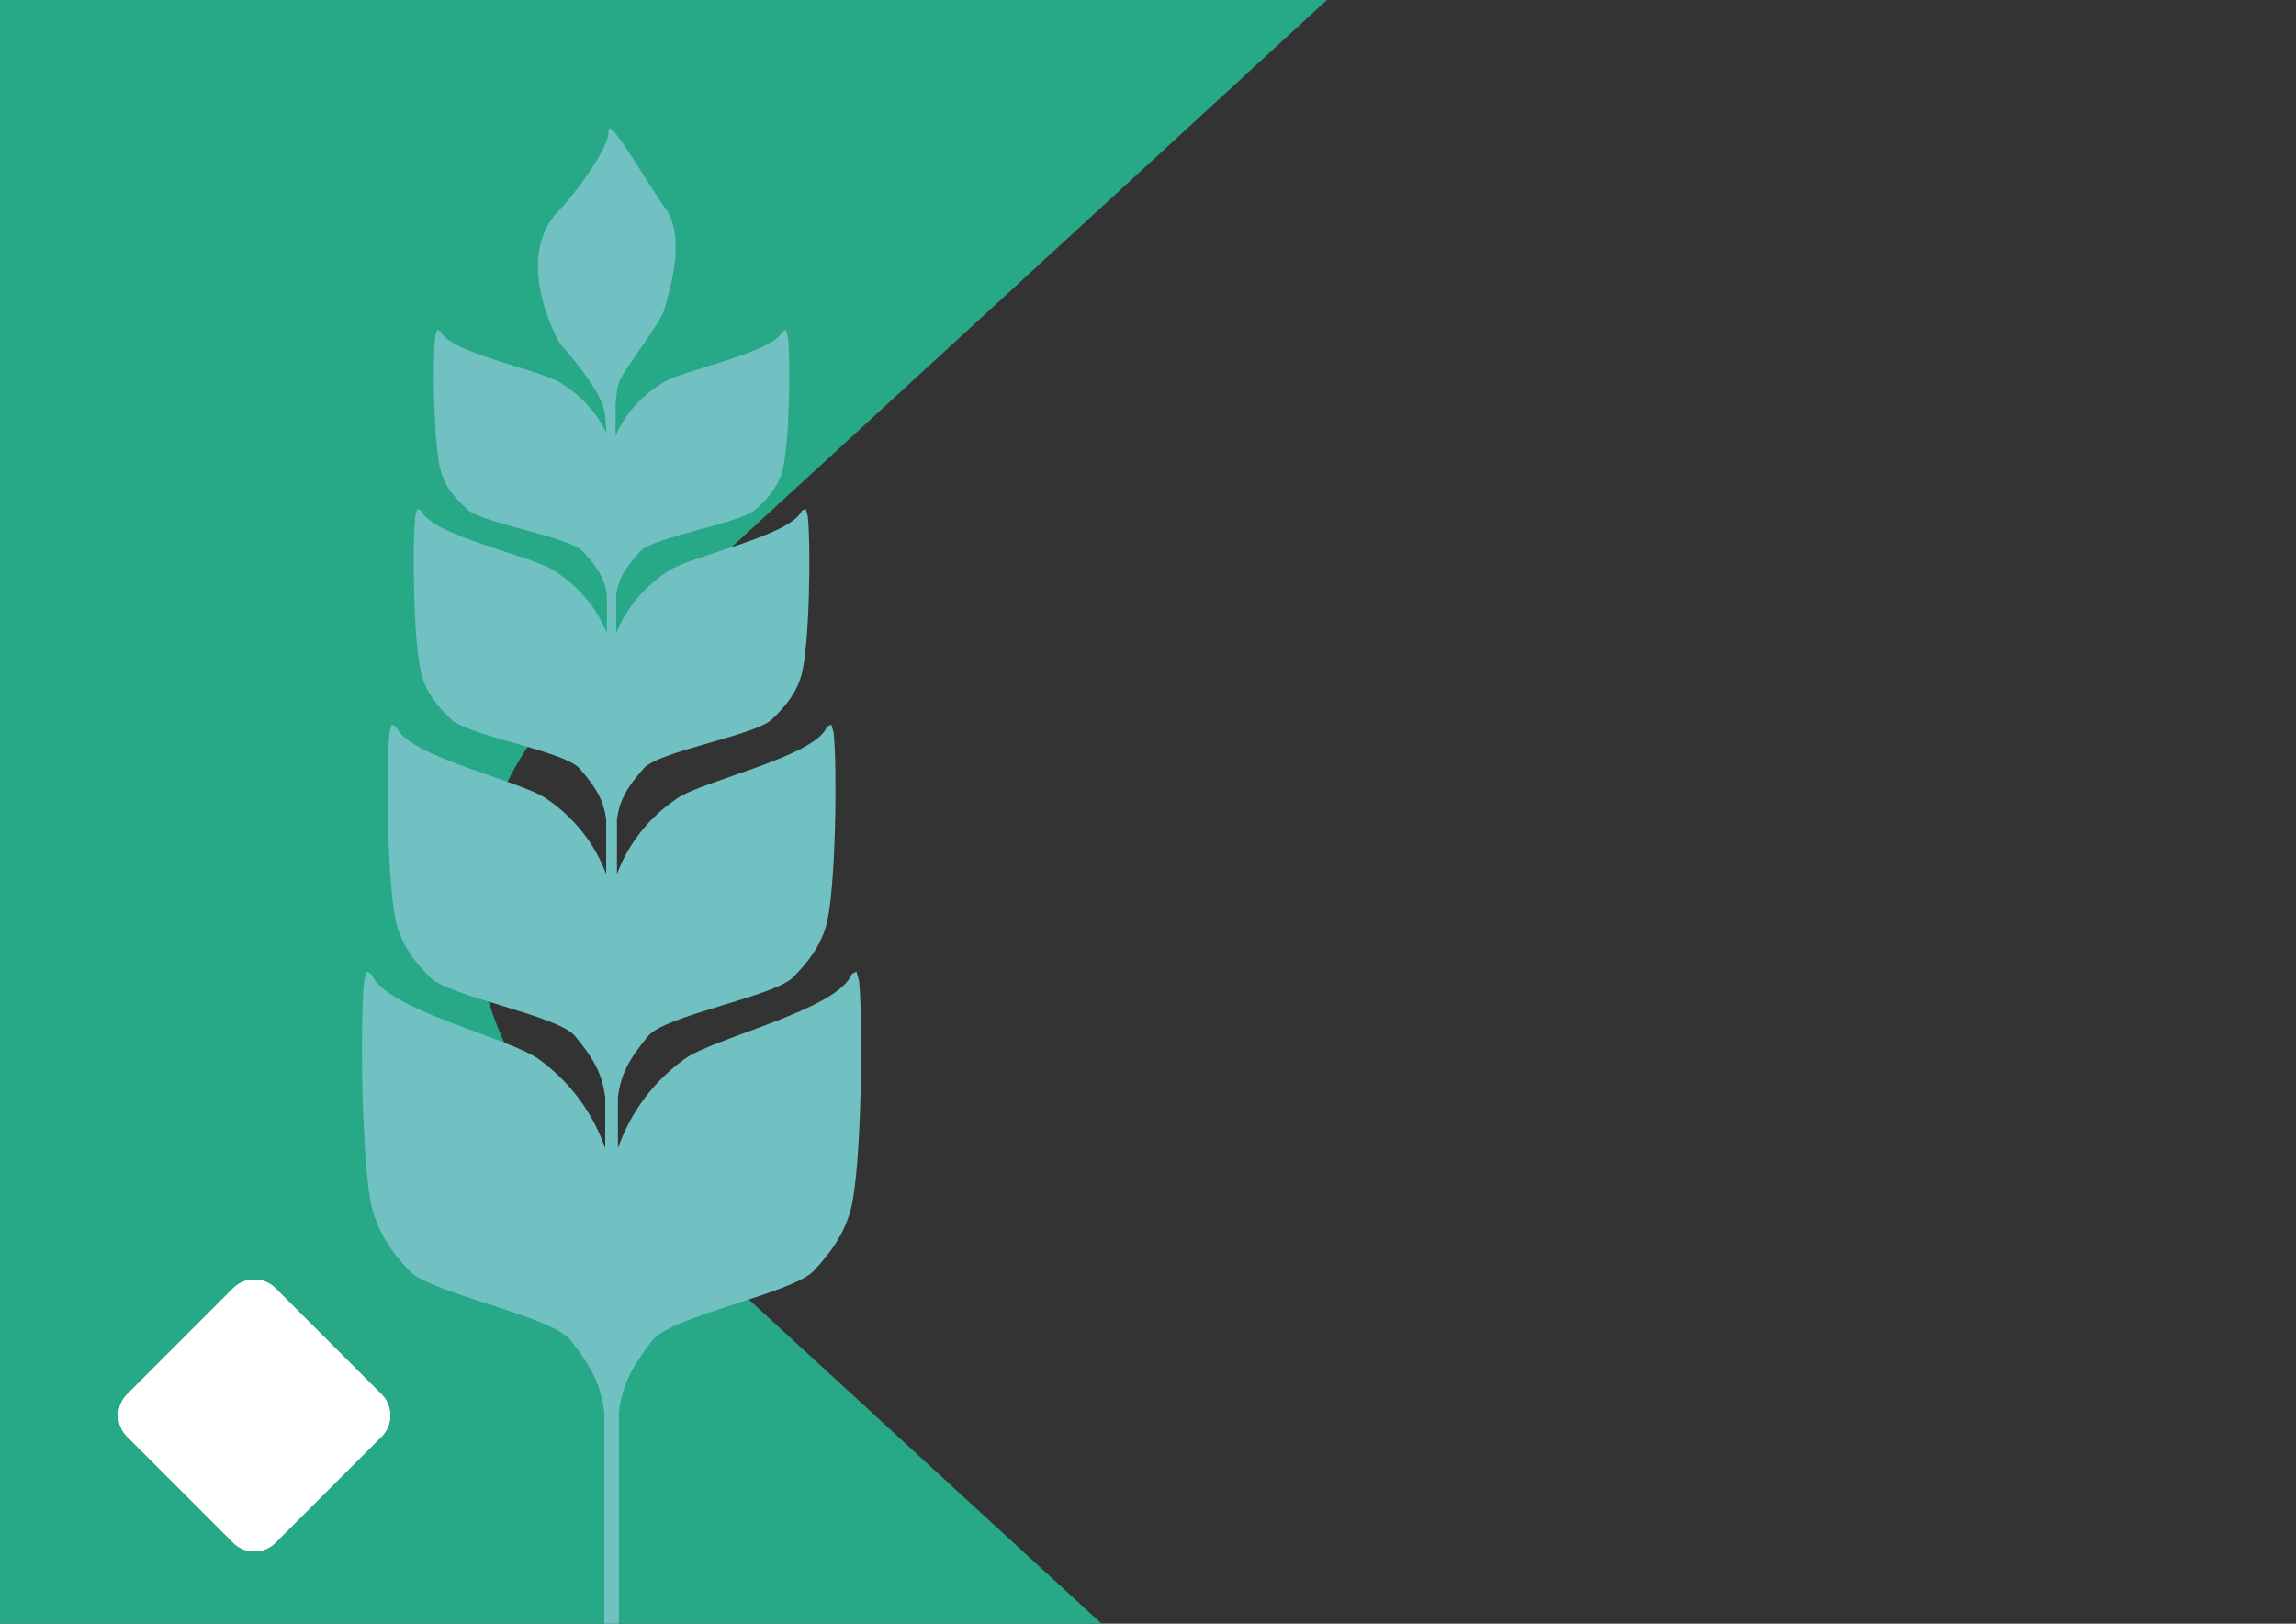 <?xml version="1.0" encoding="utf-8"?>
<!-- Generator: Adobe Illustrator 16.0.3, SVG Export Plug-In . SVG Version: 6.00 Build 0)  -->
<!DOCTYPE svg PUBLIC "-//W3C//DTD SVG 1.1//EN" "http://www.w3.org/Graphics/SVG/1.1/DTD/svg11.dtd">
<svg version="1.1" id="Ebene_1" xmlns="http://www.w3.org/2000/svg" xmlns:xlink="http://www.w3.org/1999/xlink" x="0px" y="0px"
	 width="841.89px" height="595.281px" viewBox="0 0 841.89 595.281" enable-background="new 0 0 841.89 595.281"
	 xml:space="preserve">
<rect x="0" y="0" width="841.89" height="595.281" fill="#333333" stroke="none"/>
<path fill="#27A987" d="M212.139,252.181L486.546,0H0v595.281h403.921L212.139,419.033
	C162.001,372.96,162.001,298.253,212.139,252.181z"/>
<g>
	<g>
		<path id="SVGID_6_" fill="#FFFFFF" d="M139.891,511.16c4.291,4.291,4.291,11.25,0.001,15.543l-38.861,38.861
			c-4.293,4.291-11.253,4.291-15.544,0l-38.861-38.861c-4.291-4.293-4.292-11.252,0-15.545l38.859-38.859
			c4.293-4.293,11.252-4.291,15.545,0L139.891,511.16z"/>
	</g>
	<g>
		<g>
			<g>
				<path id="SVGID_1_" fill="#FFFFFF" d="M139.891,511.16c4.291,4.291,4.291,11.25,0.001,15.543l-38.861,38.861
					c-4.293,4.291-11.253,4.291-15.544,0l-38.861-38.861c-4.291-4.293-4.292-11.252,0-15.545l38.859-38.859
					c4.293-4.293,11.252-4.291,15.545,0L139.891,511.16z"/>
			</g>
		</g>
	</g>
</g>
<path fill="none" stroke="#000000" stroke-width="2" stroke-miterlimit="10" d="M263.923,217.541
	c0.557,0.066,1.119,0.105,1.67,0.203c1.06,0.188,2.048,0.557,2.886,1.261c0.453,0.38,0.77,0.838,0.906,1.428
	c0.057,0.245,0.173,0.502,0.334,0.693c0.525,0.626,0.767,1.359,0.847,2.146c0.075,0.71,0.099,1.426,0.122,2.141
	c0.013,0.373,0.11,0.688,0.345,0.987c0.137,0.174,0.23,0.426,0.241,0.648c0.091,1.605-0.229,3.078-1.258,4.391
	c-0.501,0.637-0.822,1.417-1.197,2.148c-0.72,1.409-1.789,2.44-3.26,3.028c-0.333,0.134-0.708,0.185-1.069,0.22
	c-0.399,0.038-0.802,0.014-1.203,0.013c-1.048,0-1.846-0.573-2.605-1.189c-1.018-0.827-1.666-1.915-2.136-3.133
	c-0.156-0.402-0.475-0.743-0.724-1.108c-0.751-1.101-1.313-2.272-1.299-3.644c0.003-0.578,0.064-1.139,0.448-1.628
	c0.12-0.154,0.15-0.403,0.166-0.613c0.072-0.962,0.061-1.935,0.195-2.888c0.319-2.276,1.619-3.798,3.762-4.604
	c0.775-0.293,1.584-0.438,2.416-0.459c0.071-0.002,0.145-0.026,0.218-0.041C263.793,217.541,263.858,217.541,263.923,217.541z"/>
<path fill="#71C1C2" d="M315.057,360.24c-0.122-1.287-0.633-2.545-1.029-4.086c-0.991,0.616-1.678,0.785-1.829,1.174
	c-5.232,12.896-50.428,23.098-61.265,30.975c-14.192,10.318-21.054,23.213-24.362,32.668v-18.758
	c1.096-8.123,3.744-13.563,11.094-22.404c6.299-7.569,46.021-14.448,53.065-21.467c5.722-5.69,10.334-11.85,12.356-19.61
	c3.361-12.916,3.917-56.483,2.637-69.637c-0.107-1.09-0.573-2.157-0.916-3.453c-0.899,0.518-1.518,0.663-1.654,0.991
	c-4.689,10.882-45.289,19.499-55.019,26.157c-12.795,8.75-18.957,19.704-21.915,27.704V300.37
	c0.977-6.772,3.309-11.301,9.806-18.663c5.575-6.313,40.697-12.057,46.936-17.904c5.057-4.744,9.128-9.868,10.92-16.342
	c2.974-10.761,3.462-47.061,2.332-58.026c-0.098-0.908-0.502-1.792-0.814-2.883c-0.786,0.435-1.335,0.556-1.463,0.832
	c-4.149,9.075-40.036,16.25-48.646,21.794c-11.262,7.269-16.715,16.335-19.346,22.994v-14.094c0.884-5.773,2.981-9.647,8.822-15.924
	c5.025-5.392,36.611-10.286,42.217-15.274c4.545-4.049,8.211-8.417,9.82-13.946c2.678-9.183,3.118-40.156,2.097-49.521
	c-0.083-0.77-0.449-1.532-0.731-2.456c-0.702,0.366-1.198,0.473-1.312,0.709c-3.729,7.748-36.015,13.863-43.756,18.599
	c-10.156,6.216-15.06,13.986-17.417,19.674l0.025-3.683v-4.095v-2.684v-0.808c0,0,0.388-6.709,1.446-8.982
	c2.73-5.796,15.366-21.657,16.525-26.522c0.991-4.148,8.652-25.829,0.046-37.155c-3.956-5.206-14.437-23.289-18.797-27.979
	c-0.365-0.389-0.884-0.64-1.426-1.029c-0.252,0.503-0.504,0.777-0.465,0.946c0.967,5.833-13.239,24.326-17.783,28.87
	c-17.887,17.887-0.229,48.7-0.22,48.7l0.555,0.74c0,0,14.031,15.343,16.037,24.288c0.319,1.426,0.557,4.811,0.725,8.388
	c-2.511-5.574-7.398-12.803-16.976-18.667c-7.731-4.735-40.025-10.851-43.755-18.606c-0.107-0.229-0.602-0.335-1.312-0.702
	c-0.282,0.931-0.648,1.678-0.733,2.456c-1.021,9.365-0.579,40.338,2.099,49.521c1.608,5.521,5.277,9.897,9.82,13.946
	c5.612,4.988,37.2,9.883,42.216,15.274c5.848,6.285,7.953,10.15,8.83,15.924l-0.007,14.094c-2.624-6.659-8.083-15.726-19.347-22.994
	c-8.603-5.544-44.502-12.719-48.65-21.794c-0.115-0.275-0.663-0.397-1.456-0.832c-0.313,1.091-0.718,1.976-0.816,2.883
	c-1.138,10.966-0.642,47.266,2.333,58.026c1.793,6.474,5.872,11.598,10.927,16.35c6.23,5.849,41.362,11.576,46.935,17.889
	c6.5,7.369,8.84,11.897,9.809,18.669v20.131c-2.96-8-9.121-18.959-21.924-27.71c-9.73-6.658-50.322-15.275-55.019-26.157
	c-0.137-0.335-0.756-0.474-1.648-0.999c-0.357,1.312-0.816,2.371-0.921,3.454c-1.288,13.161-0.726,56.728,2.639,69.636
	c2.021,7.771,6.634,13.928,12.353,19.62c7.046,7.017,46.773,13.896,53.075,21.468c7.35,8.838,9.997,14.28,11.094,22.403v18.759
	c-3.31-9.455-10.18-22.351-24.364-32.669c-10.836-7.877-56.039-18.077-61.263-30.975c-0.16-0.389-0.848-0.557-1.838-1.166
	c-0.396,1.533-0.907,2.791-1.021,4.078c-1.433,15.588-0.817,67.168,2.929,82.457c2.257,9.195,7.389,16.486,13.756,23.213
	c7.854,8.312,52.09,16.461,59.106,25.43c8.181,10.464,11.125,16.906,12.352,26.521v77.408l1.976,0.008h1.389l1.981-0.008v-77.408
	c1.213-9.615,4.165-16.062,12.338-26.521c7.024-8.969,51.261-17.118,59.106-25.424c6.369-6.731,11.5-14.022,13.756-23.219
	C315.864,427.408,316.483,375.828,315.057,360.24z"/>
</svg>
